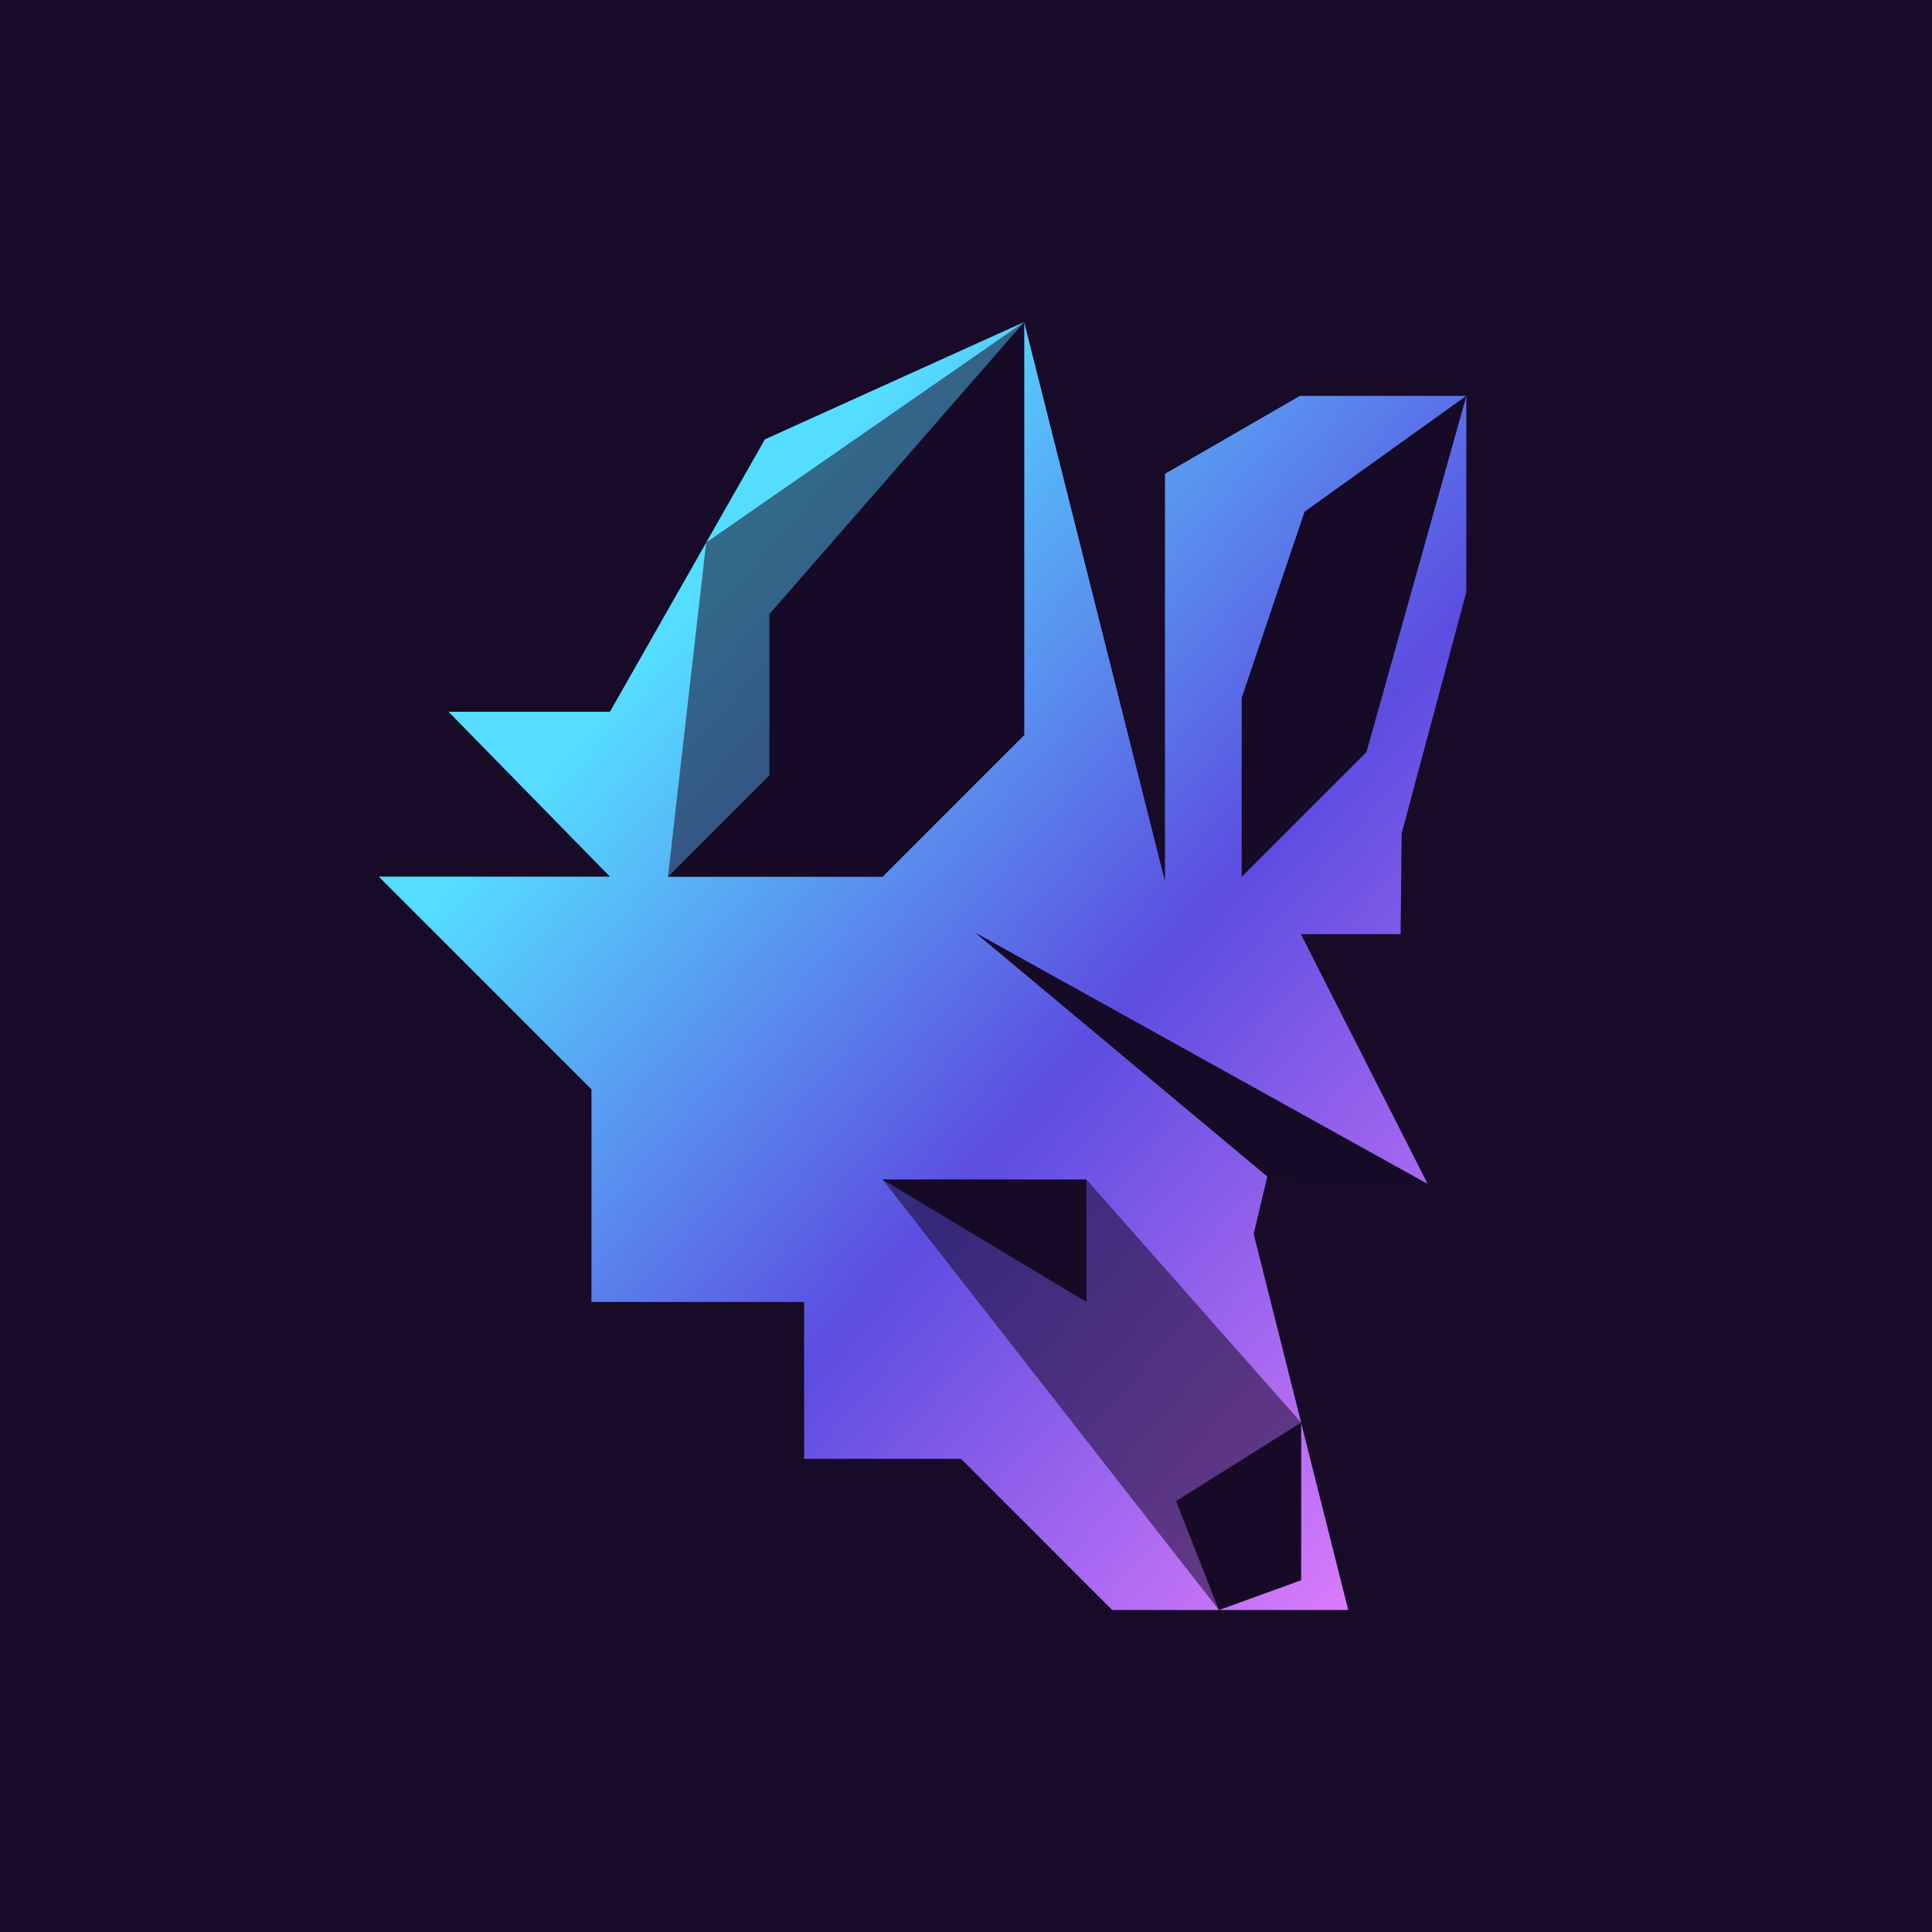 <?xml version="1.0" encoding="UTF-8" standalone="no"?>
<!-- Created with Inkscape (http://www.inkscape.org/) -->

<svg
   width="256"
   height="256"
   viewBox="0 0 67.733 67.733"
   version="1.1"
   id="svg1"
   xml:space="preserve"
   inkscape:version="1.3.2 (1:1.3.2+202404261509+091e20ef0f)"
   sodipodi:docname="nextfur.svg"
   xmlns:inkscape="http://www.inkscape.org/namespaces/inkscape"
   xmlns:sodipodi="http://sodipodi.sourceforge.net/DTD/sodipodi-0.dtd"
   xmlns:xlink="http://www.w3.org/1999/xlink"
   xmlns="http://www.w3.org/2000/svg"
   xmlns:svg="http://www.w3.org/2000/svg"><sodipodi:namedview
     id="namedview1"
     pagecolor="#ffffff"
     bordercolor="#000000"
     borderopacity="0.25"
     inkscape:showpageshadow="2"
     inkscape:pageopacity="0.0"
     inkscape:pagecheckerboard="0"
     inkscape:deskcolor="#d1d1d1"
     inkscape:document-units="px"
     inkscape:zoom="2.8792368"
     inkscape:cx="161.50113"
     inkscape:cy="167.75279"
     inkscape:window-width="1854"
     inkscape:window-height="1011"
     inkscape:window-x="0"
     inkscape:window-y="0"
     inkscape:window-maximized="1"
     inkscape:current-layer="layer1-5" /><defs
     id="defs1"><linearGradient
       id="linearGradient196"
       inkscape:collect="always"><stop
         style="stop-color:#55ddff;stop-opacity:1;"
         offset="0"
         id="stop196" /><stop
         style="stop-color:#5c4de0;stop-opacity:1;"
         offset="0.472"
         id="stop198" /><stop
         style="stop-color:#ed82ff;stop-opacity:1;"
         offset="1"
         id="stop197" /></linearGradient><linearGradient
       inkscape:collect="always"
       xlink:href="#linearGradient196"
       id="linearGradient197"
       x1="511.923"
       y1="-95.786"
       x2="544.776"
       y2="-67.185"
       gradientUnits="userSpaceOnUse" /><filter
       inkscape:collect="always"
       style="color-interpolation-filters:sRGB"
       id="filter198"
       x="-0.552"
       y="-0.466"
       width="2.105"
       height="1.933"><feGaussianBlur
         inkscape:collect="always"
         stdDeviation="8.774"
         id="feGaussianBlur198" /></filter></defs><g
     inkscape:label="Camada 1"
     inkscape:groupmode="layer"
     id="layer1"><g
       inkscape:label="Camada 1"
       id="layer1-5"
       transform="translate(-493.369,123.63)"><rect
         style="fill:#170b28;fill-opacity:1;stroke:none;stroke-width:0.781;stroke-linecap:round;stroke-linejoin:round;stroke-dasharray:none;stroke-opacity:1"
         id="rect1"
         width="67.733"
         height="67.733"
         x="493.369"
         y="55.896"
         ry="0"
         transform="scale(1,-1)"
         inkscape:export-filename="LogoFiles\PNG\type1.png"
         inkscape:export-xdpi="96"
         inkscape:export-ydpi="96" /><path
         id="path198"
         style="font-weight:bold;font-size:14.111px;line-height:1.2;font-family:'Playfair Display';-inkscape-font-specification:'Playfair Display Bold';text-align:center;text-anchor:middle;fill:url(#linearGradient197);fill-opacity:1;stroke:none;stroke-width:0.582;stroke-linecap:square;stroke-dasharray:none;stroke-opacity:1;filter:url(#filter198)"
         d="m 529.275,-112.341 v 14.481 l -4.965,4.966 h -7.523 l 3.556,-3.553 v -5.654 z m 0,0 -9.091,4.115 -5.431,9.548 h -5.66 l 5.66,5.783 h -8.103 l 7.455,7.455 v 7.455 h 7.456 v 5.5 h 5.5 l 5.3,5.3 h 3.741 l -1.502,-3.82 4.385,-2.751 -1.664,-6.613 0.478,-2.016 -10.231,-8.542 10.83,6.016 5.025,2.791 -4.447,-8.759 h 3.496 l 0.037,-3.533 2.268,-8.464 v -6.876 l -3.504,12.487 -4.369,4.369 V -99.165 l 2.204,-6.524 5.669,-4.062 h -5.835 l -4.731,2.732 v 14.287 z m 6.825,45.156 h 4.536 l -1.653,-6.571 -10e-4,5.525 z m -11.79,-15.092 h 7.148 v 4.293 z" /><path
         style="opacity:0.543;fill:#170b28;fill-opacity:1;stroke-width:0.265"
         d="m 529.275,-112.341 -11.148,7.73 -1.341,11.717 h 7.523 12.592 l 4.369,-4.369 3.504,-12.487 -5.669,4.062 -2.204,6.524 v 6.271 h -12.592 l 4.965,-4.966 z"
         id="path199" /><path
         style="opacity:0.543;fill:#170b28;fill-opacity:1;stroke-width:0.265"
         d="m 524.311,-82.277 h 7.148 l 7.525,8.521 -10e-4,5.525 -2.882,1.046 z"
         id="path200" /><path
         id="path2"
         style="font-weight:bold;font-size:14.111px;line-height:1.2;font-family:'Playfair Display';-inkscape-font-specification:'Playfair Display Bold';text-align:center;text-anchor:middle;fill:url(#linearGradient197);fill-opacity:1;stroke:none;stroke-width:0.582;stroke-linecap:square;stroke-dasharray:none;stroke-opacity:1"
         d="m 529.275,-112.341 v 14.481 l -4.965,4.966 h -7.523 l 3.556,-3.553 v -5.654 z m 0,0 -9.091,4.115 -5.431,9.548 h -5.66 l 5.66,5.783 h -8.103 l 7.455,7.455 v 7.455 h 7.456 v 5.5 h 5.5 l 5.3,5.3 h 3.741 l -1.502,-3.82 4.385,-2.751 -1.664,-6.613 0.478,-2.016 -10.231,-8.542 10.83,6.016 5.025,2.791 -4.447,-8.759 h 3.496 l 0.037,-3.533 2.268,-8.464 v -6.876 l -3.504,12.487 -4.369,4.369 V -99.165 l 2.204,-6.524 5.669,-4.062 h -5.835 l -4.731,2.732 v 14.287 z m 6.825,45.156 h 4.536 l -1.653,-6.571 -10e-4,5.525 z m -11.79,-15.092 h 7.148 v 4.293 z" /><path
         style="opacity:0.469;fill:#170b28;fill-opacity:1;stroke-width:0.265"
         d="m 527.567,-90.927 10.231,8.542 5.624,0.265 z"
         id="path201" /></g></g></svg>
